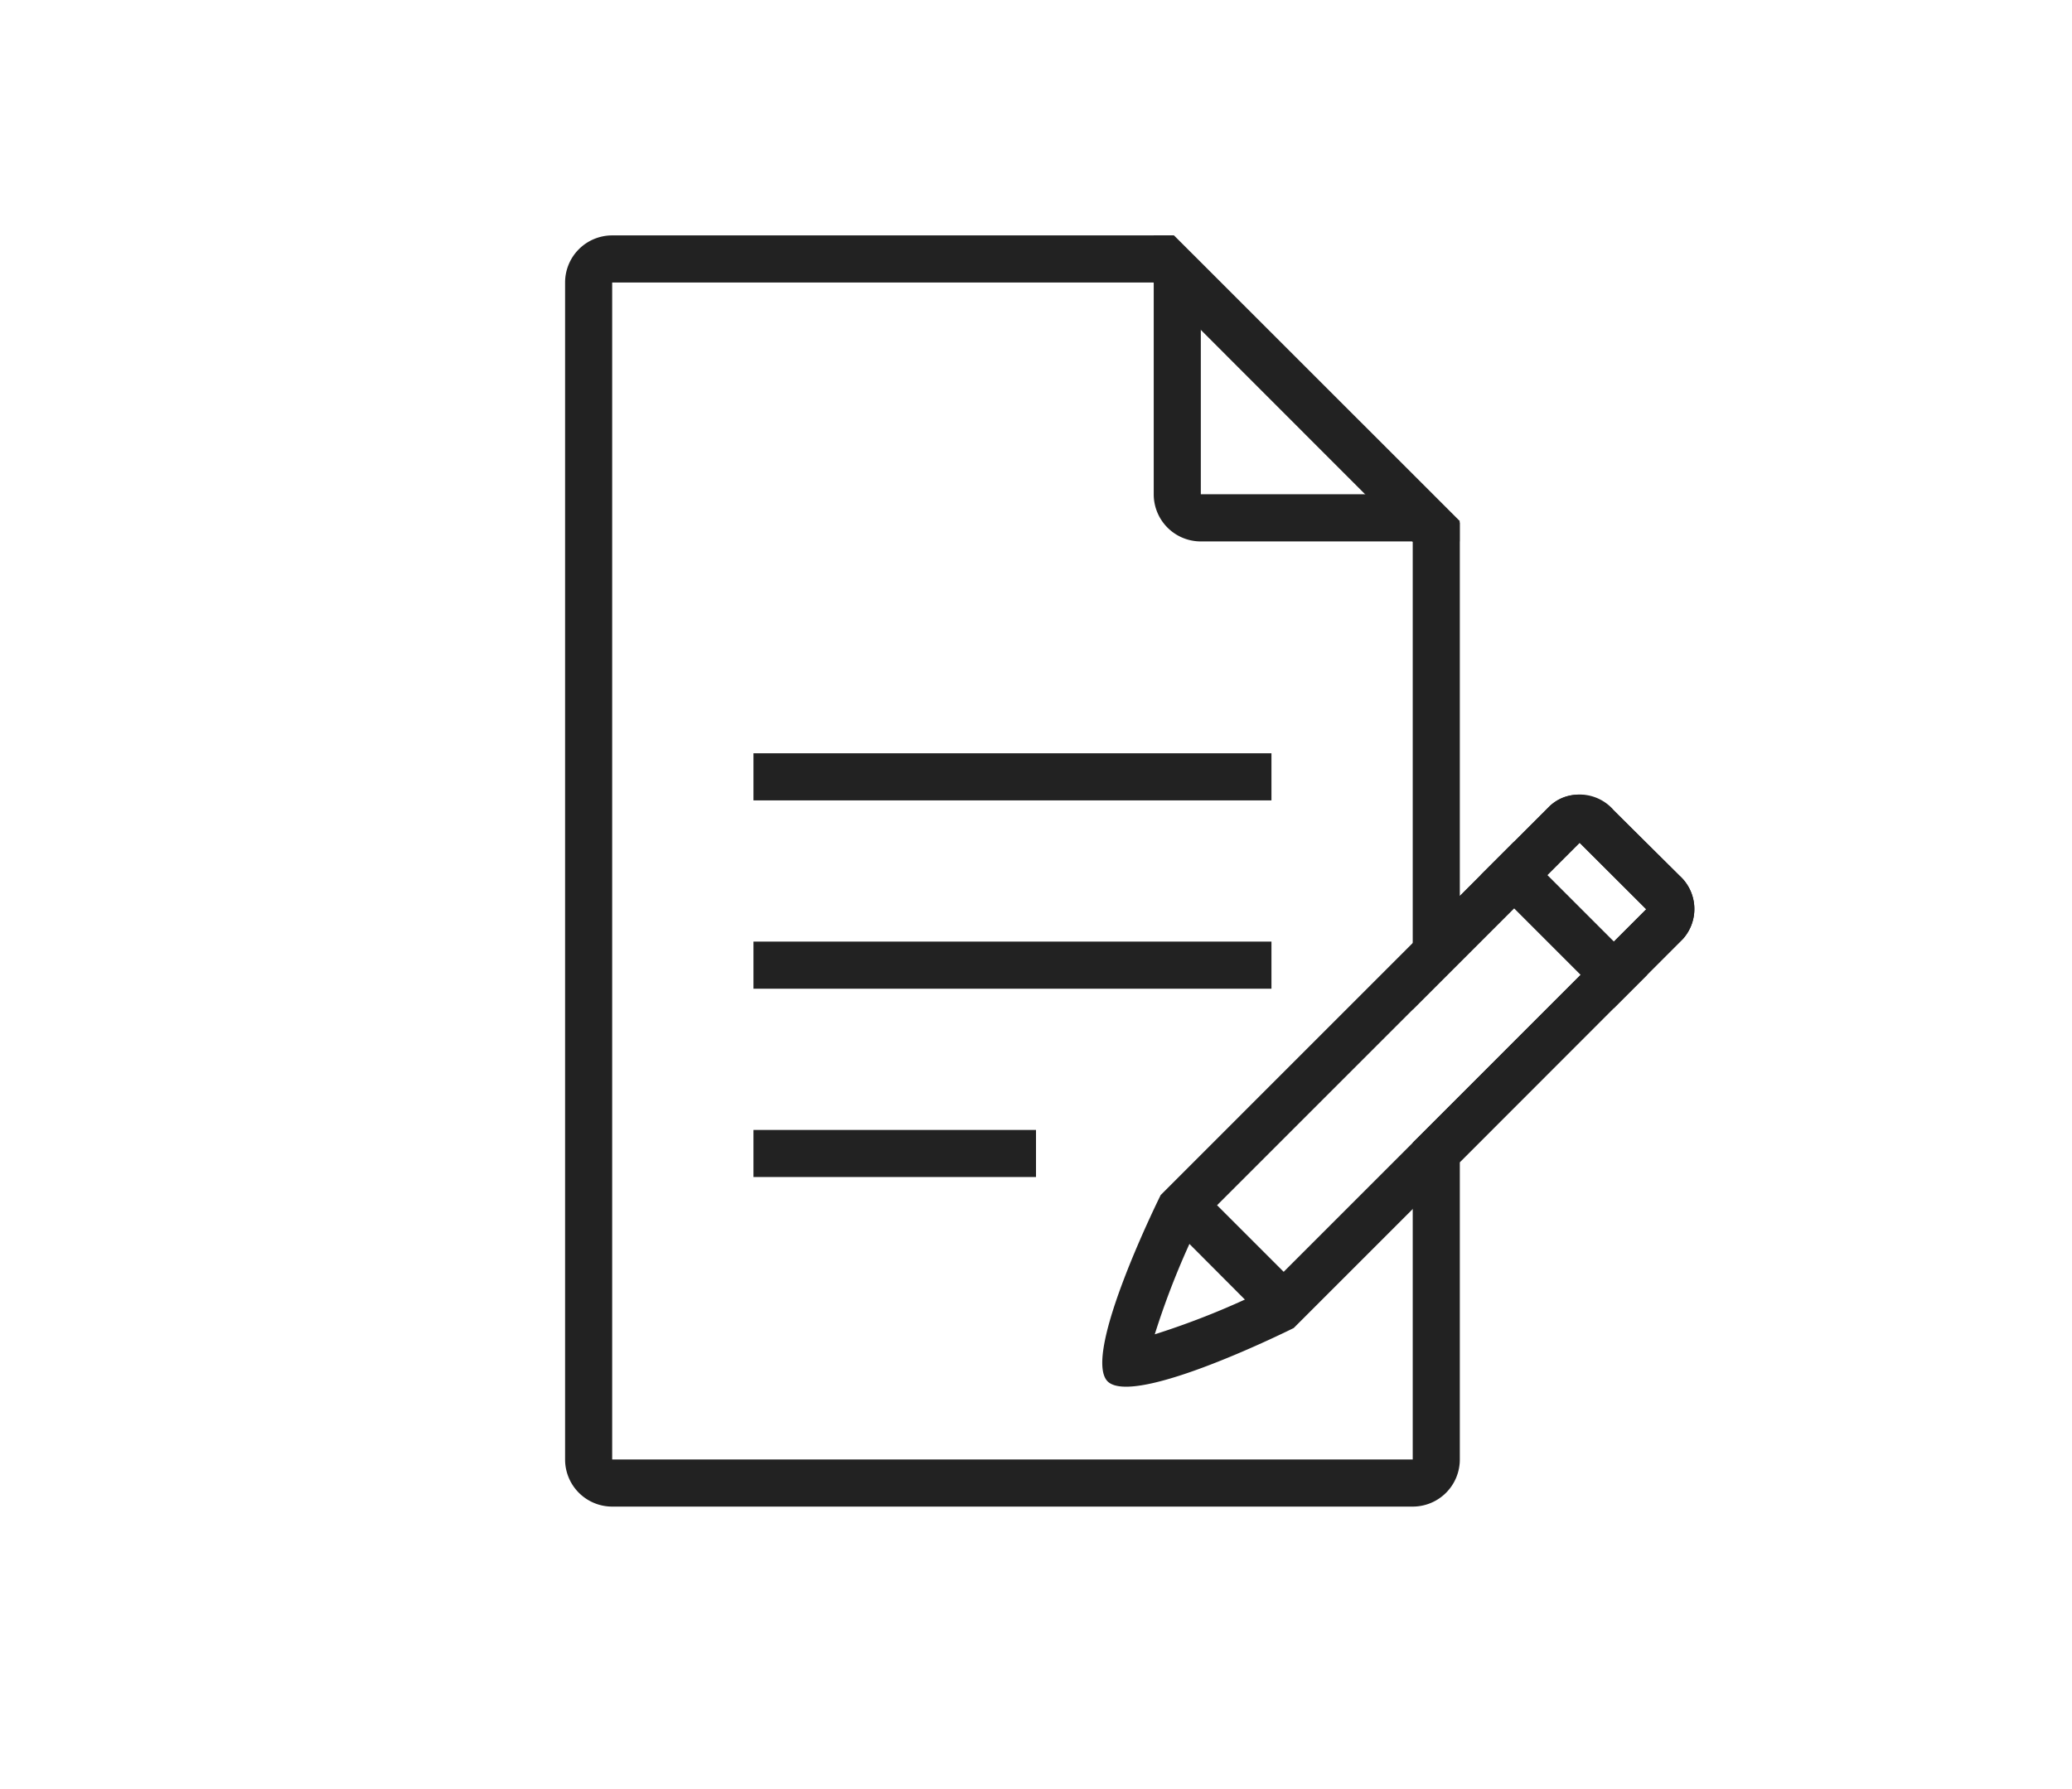 <svg xmlns="http://www.w3.org/2000/svg" id="ic_register_self" width="44" height="38" viewBox="0 0 44 38">
    <defs>
        <style>
            .cls-2{fill:#222}
        </style>
    </defs>
    <path id="사각형_11989" fill="none" d="M0 0H44V38H0z"/>
    <path id="패스_9789" d="M30 31v-6.729l.293-.292 4.666-4.668-1.416-1.411-1.836 1.836L30 21.443V11.51L24.494 6H13v25h17m0 1H13a1 1 0 0 1-1-1V6a1 1 0 0 1 1-1h11.91L31 11.1v7.933l1.91-1.91a.845.845 0 0 1 .6-.242 1.05 1.05 0 0 1 .736.314l1.42 1.405a.954.954 0 0 1 .072 1.343L31 24.686V31a1 1 0 0 1-1 1z" class="cls-2"/>
    <path id="패스_9791" d="M16 16h11v1H16z" class="cls-2"/>
    <path id="패스_9793" d="M16 20h11v1H16z" class="cls-2"/>
    <path id="패스_9795" d="M16 24h6v1h-6z" class="cls-2"/>
    <path id="패스_9797" d="M29.023 10.5L25.5 6.98v3.518h3.517M31 11.5h-5.5a1 1 0 0 1-1-1V5h.43l6.072 6.07h-.006v.43z" class="cls-2"/>
    <path id="패스_9799" d="M33.545 17.9l-8.076 8.075a16.952 16.952 0 0 0-.947 2.366 16.822 16.822 0 0 0 2.361-.951l8.076-8.076-1.414-1.414m.707-.707l1.414 1.407a.952.952 0 0 1 .071 1.343l-8.264 8.264s-3.39 1.695-3.954 1.132c-.553-.574 1.129-3.957 1.129-3.957l8.264-8.265a.953.953 0 0 1 1.34.073z" class="cls-2"/>
    <path id="패스_9801" d="M25.346 25.1l2.121 2.121-.707.707-2.121-2.128z" class="cls-2"/>
    <path id="패스_9803" d="M32.15 17.877l2.829 2.829-.707.707-2.829-2.829z" class="cls-2"/>
</svg>
